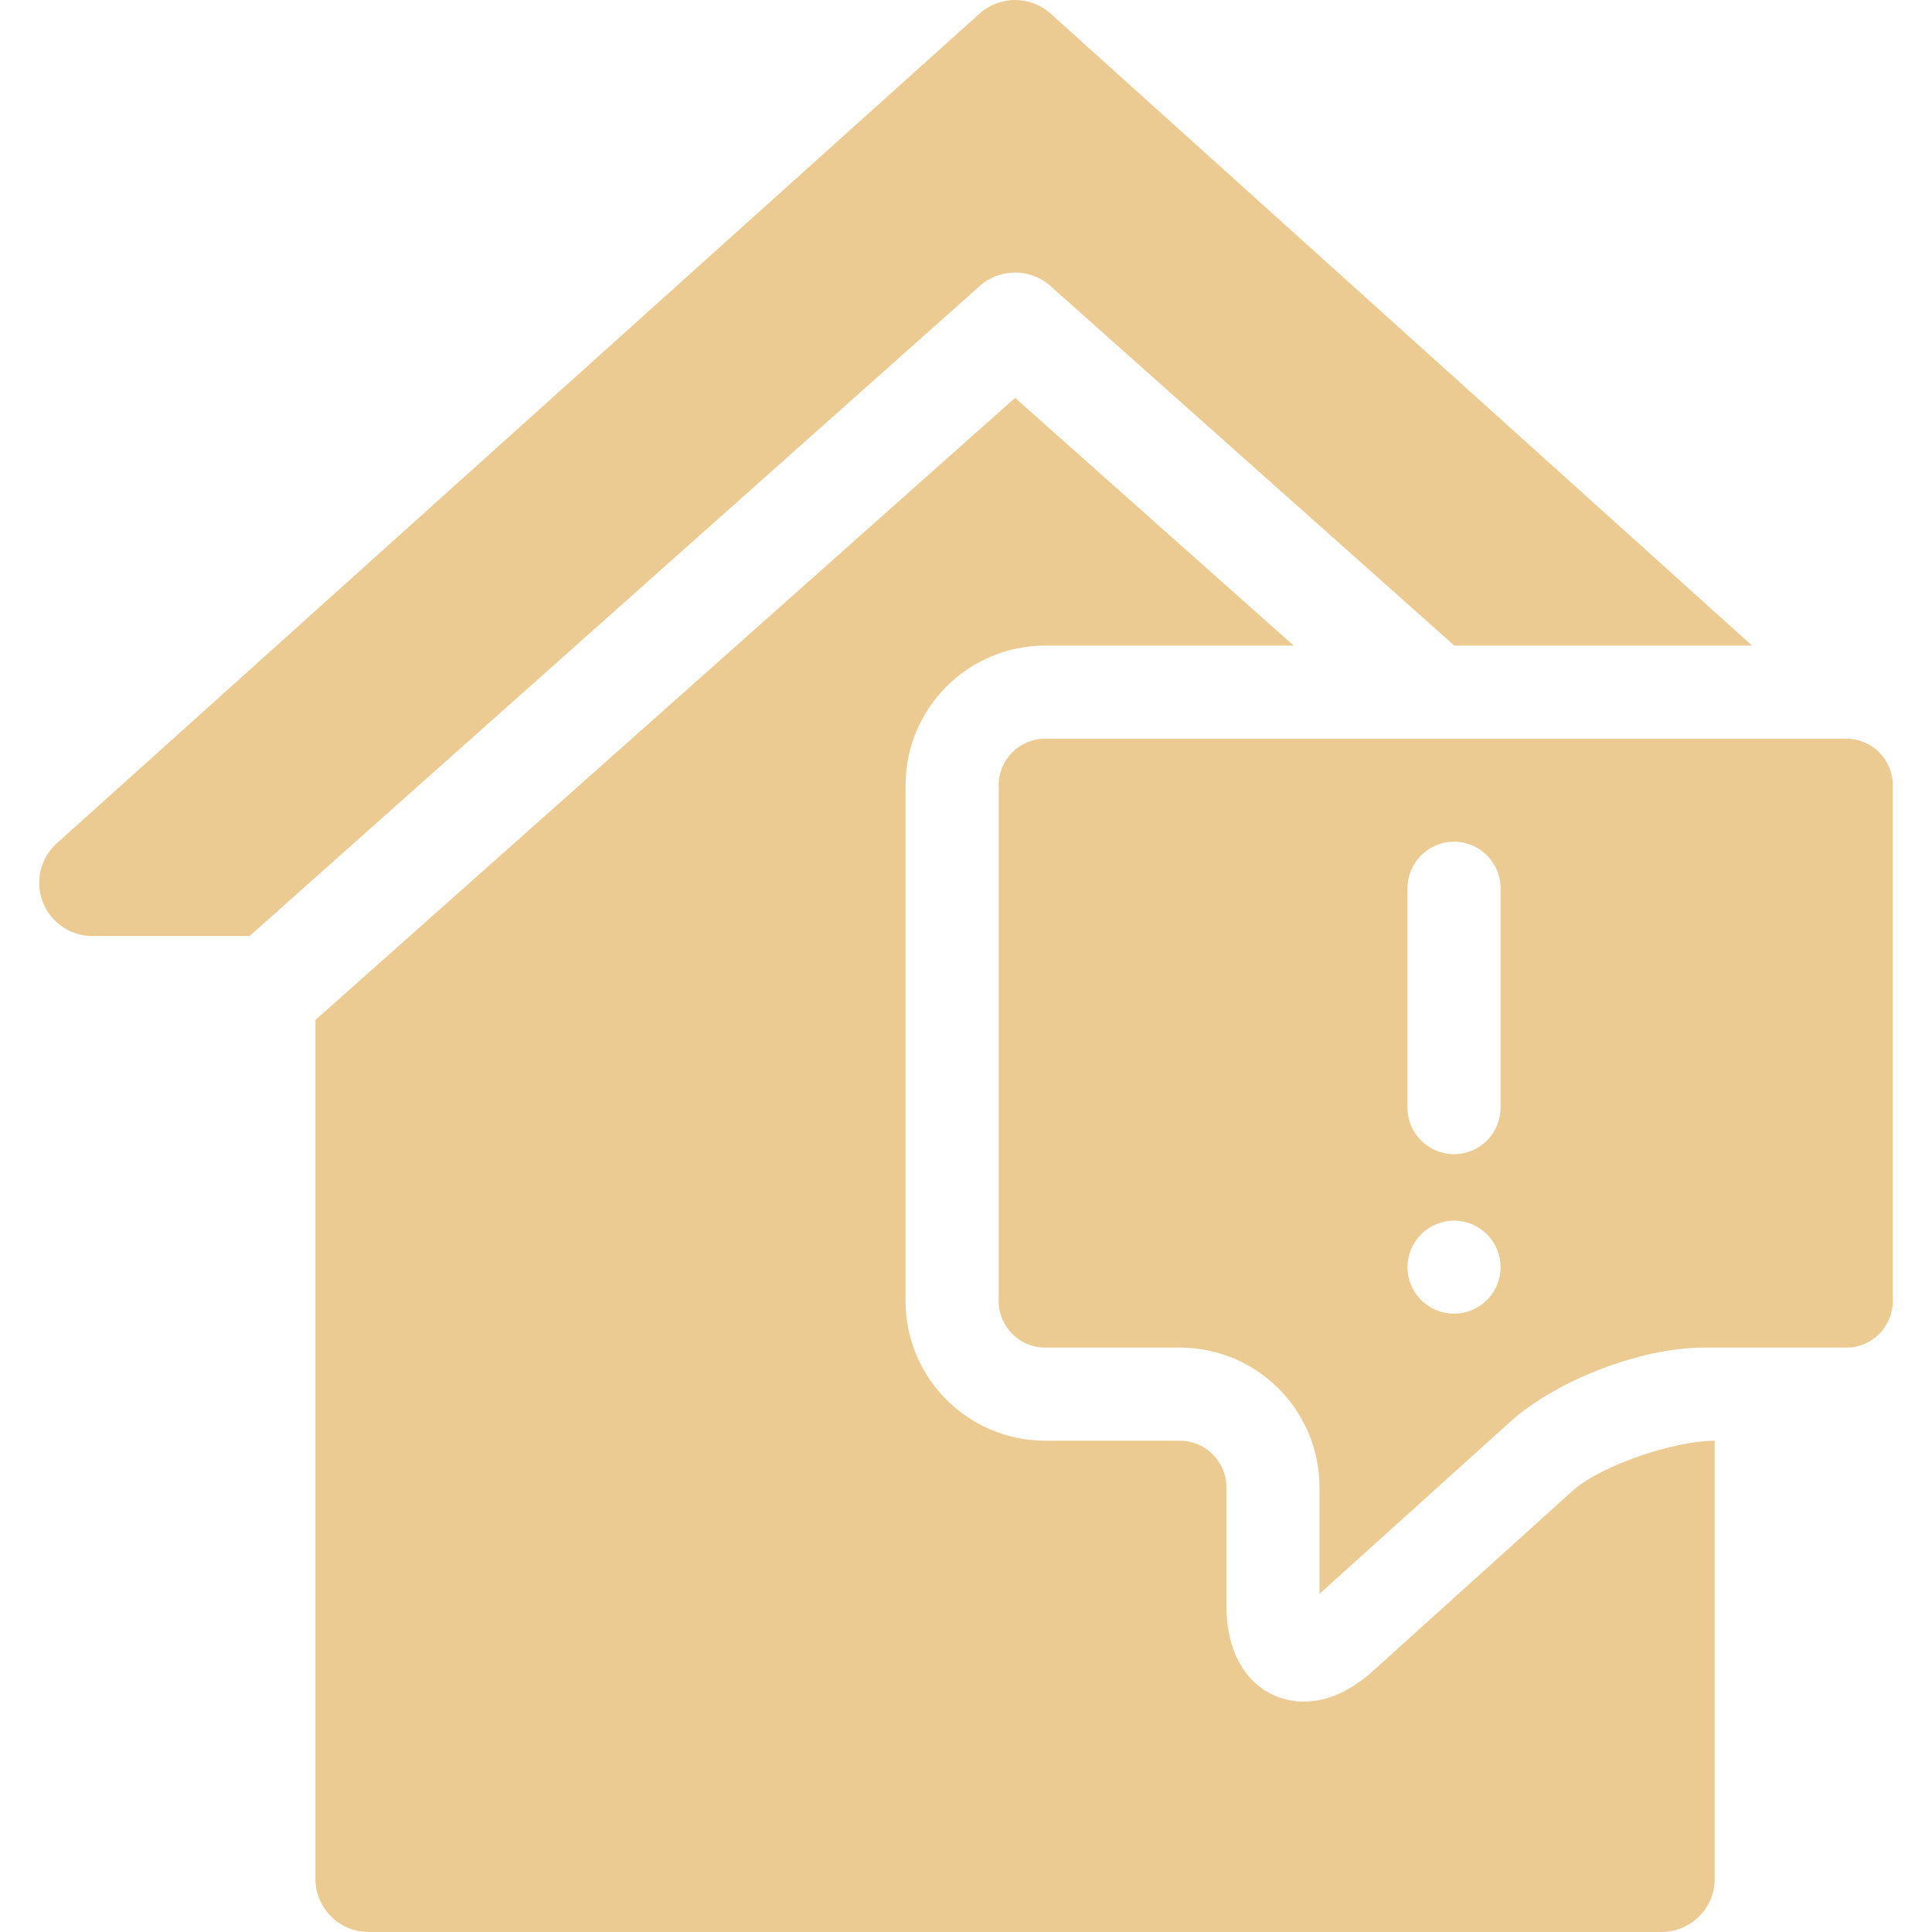 <?xml version='1.0' encoding='iso-8859-1'?>
<!DOCTYPE svg PUBLIC '-//W3C//DTD SVG 1.1//EN' 'http://www.w3.org/Graphics/SVG/1.1/DTD/svg11.dtd'>
<svg version="1.1" xmlns="http://www.w3.org/2000/svg" viewBox="0 0 297 297" xmlns:xlink="http://www.w3.org/1999/xlink" enable-background="new 0 0 297 297">
  <g>
    <path fill='#eccb92' d="m232.125,218.595c7.101-6.409 20.157-11.43 29.722-11.43h21.973c3.944,0 7.154-3.209 7.154-7.153v-79.305c0-3.944-3.21-7.153-7.154-7.153h-123.148c-3.944,0-7.153,3.209-7.153,7.153v79.305c0,3.944 3.209,7.153 7.153,7.153h20.707c11.833,0 21.461,9.629 21.461,21.462v16.395l29.285-26.427zm-15.756-82.047c0-3.951 3.203-7.154 7.154-7.154 3.951,0 7.153,3.203 7.153,7.154v33.725c0,3.951-3.202,7.154-7.153,7.154-3.951,0-7.154-3.203-7.154-7.154v-33.725zm2.092,53.192c1.329-1.329 3.179-2.096 5.06-2.096 1.89,0 3.729,0.767 5.059,2.096 1.338,1.338 2.095,3.178 2.095,5.058 0,1.882-0.757,3.731-2.095,5.059-1.329,1.328-3.169,2.095-5.059,2.095-1.881,0-3.73-0.767-5.06-2.095-1.328-1.328-2.095-3.168-2.095-5.059 0-1.88 0.767-3.73 2.095-5.058z"/>
    <path fill='#eccb92' d="m161.571,44.049l61.999,55.196h45.767l-107.818-97.143c-3.108-2.801-7.829-2.803-10.938-0.007l-141.845,127.542c-2.517,2.265-3.38,5.845-2.168,9.007 1.214,3.162 4.248,5.248 7.635,5.248h24.166l112.153-99.844c3.126-2.863 7.923-2.865 11.049,0.001z"/>
    <path fill='#eccb92' d="m263.597,221.474c-6.048,0-17.395,3.69-21.887,7.742l-30.61,27.623c-3.486,3.147-7.078,4.741-10.677,4.741-5.919,0-11.892-4.568-11.892-14.774v-18.179c0-3.944-3.209-7.153-7.153-7.153h-20.707c-11.834,0-21.462-9.628-21.462-21.462v-79.305c0-11.833 9.628-21.462 21.462-21.462h38.201l-42.825-38.079-107.555,95.63v132.027c0,4.516 3.661,8.176 8.176,8.176h198.752c4.515,0 8.176-3.66 8.176-8.176v-67.349z"/>
  </g>
</svg>
